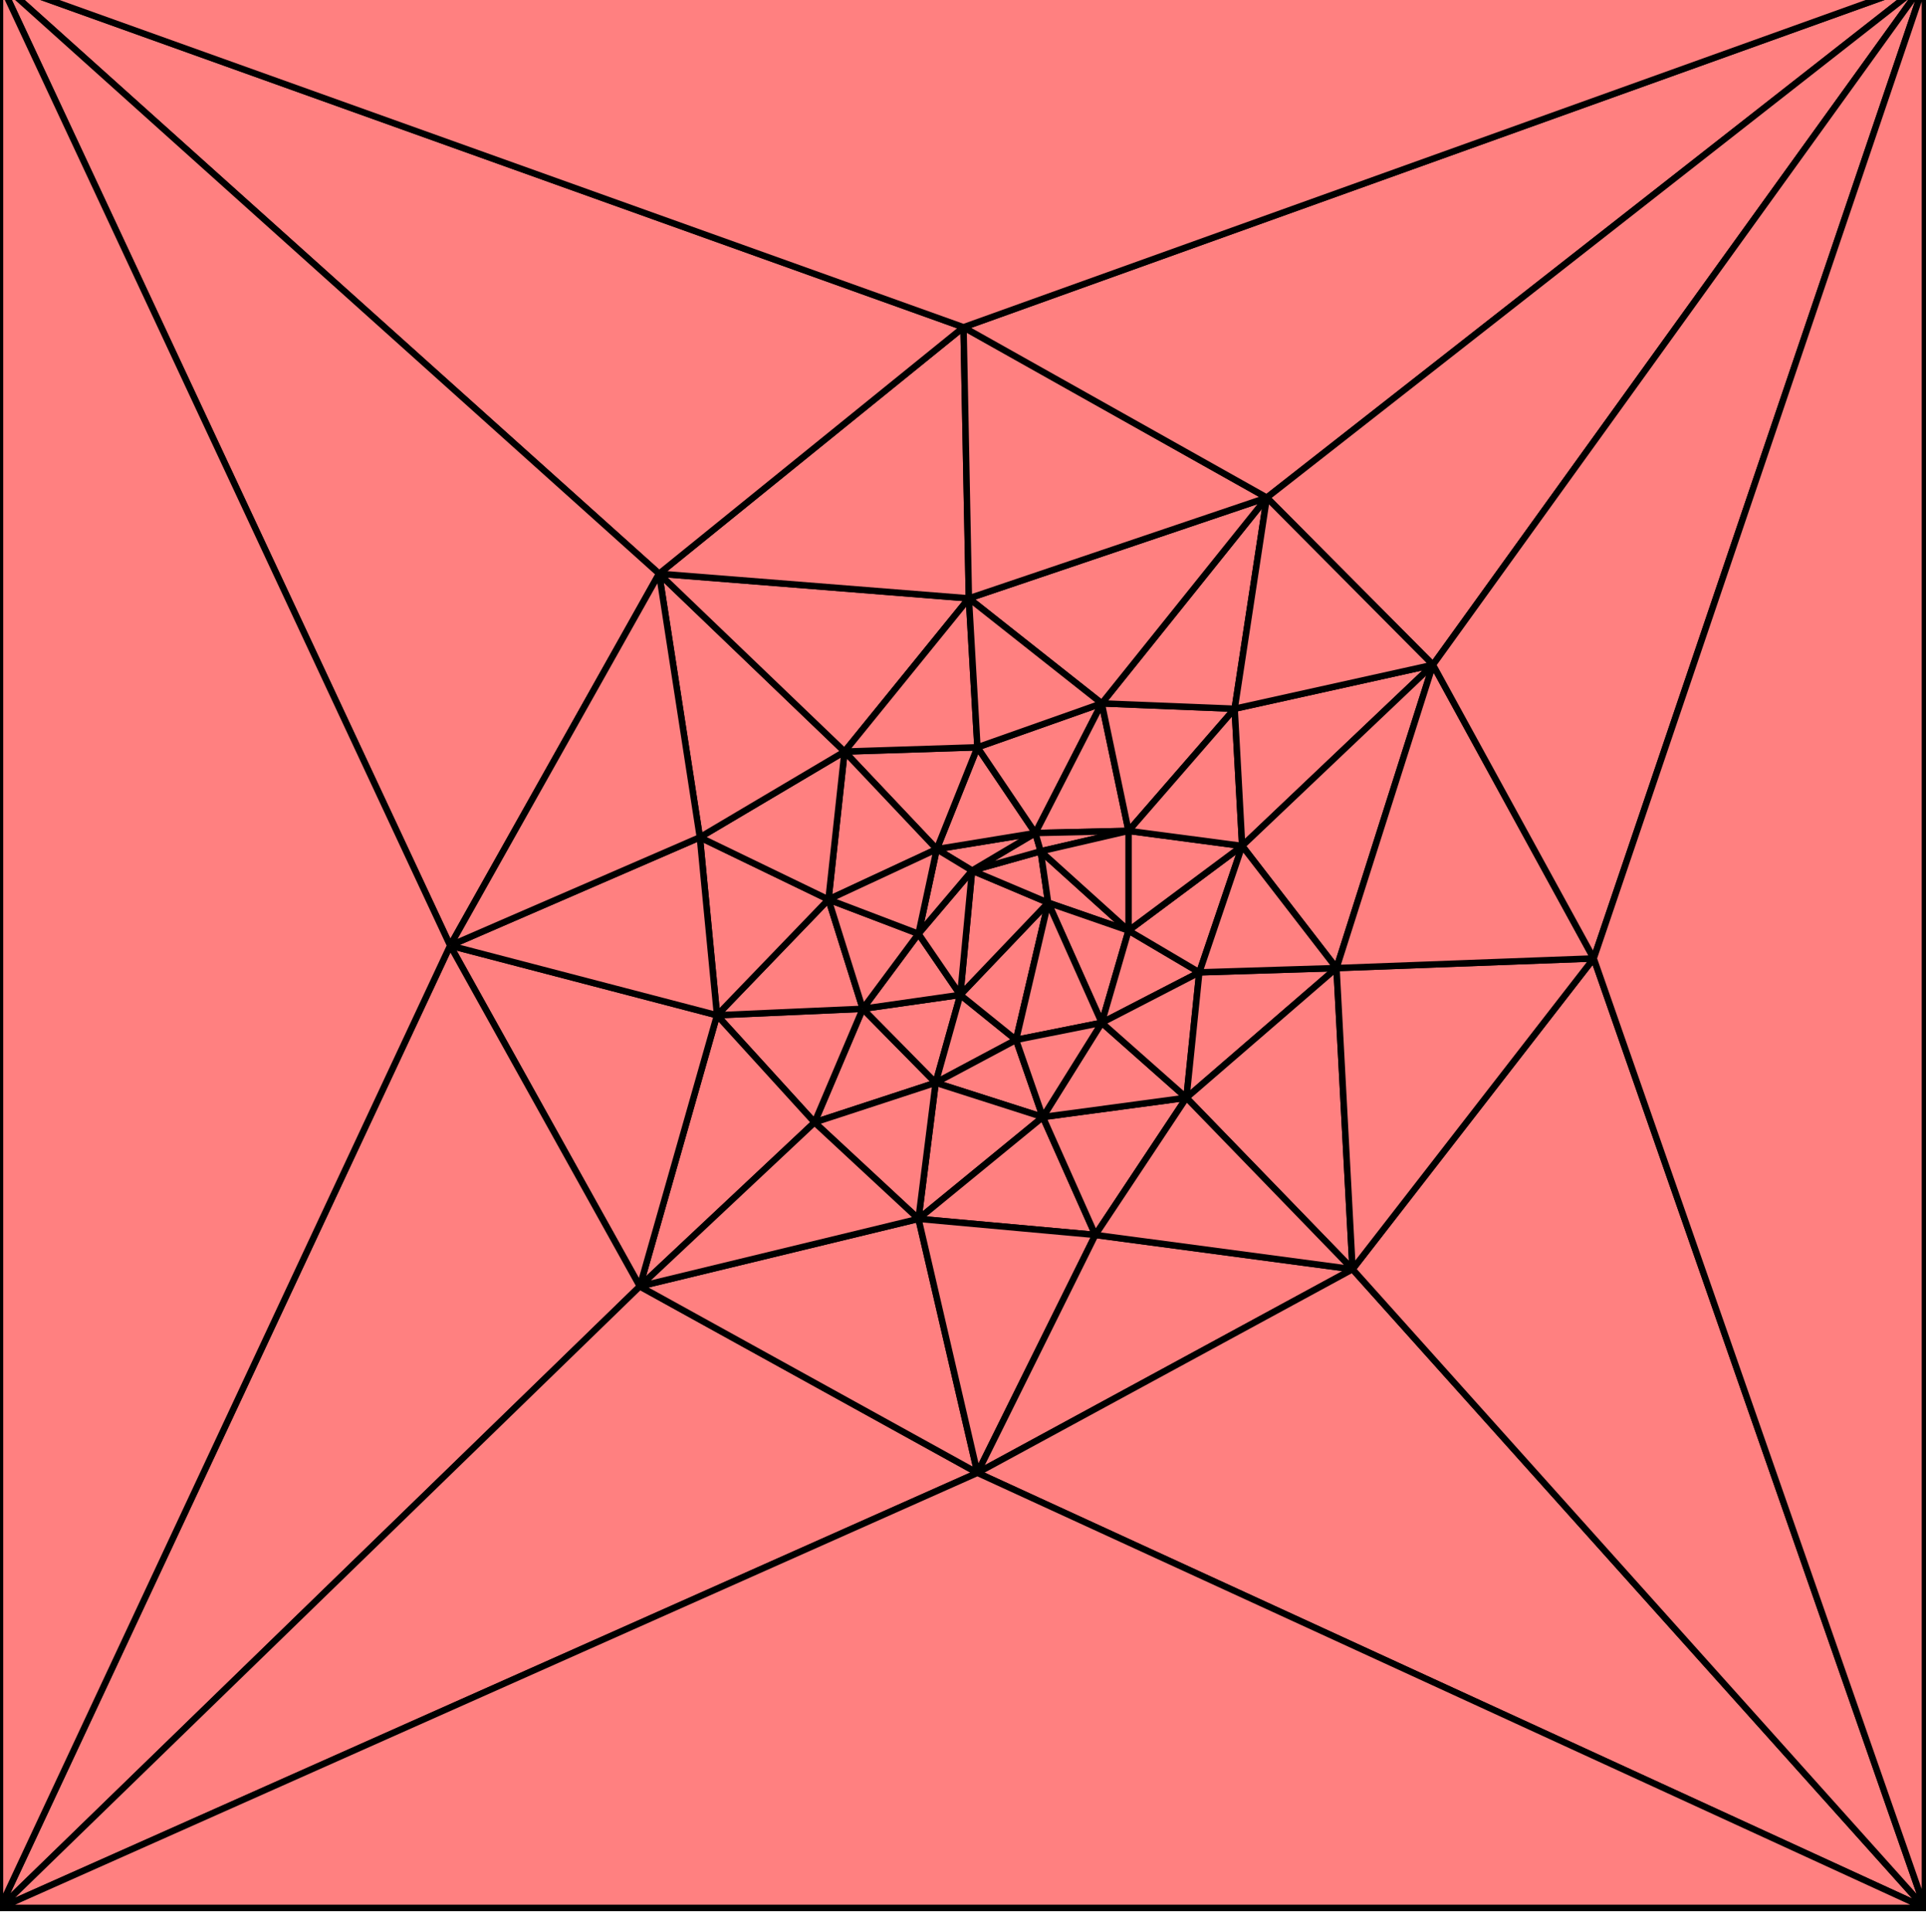 <?xml version="1.0" encoding="UTF-8" standalone="no"?>
<!-- Created with Inkscape (http://www.inkscape.org/) -->

<svg
   xmlns:dc="http://purl.org/dc/elements/1.1/"
   xmlns:cc="http://creativecommons.org/ns#"
   xmlns:rdf="http://www.w3.org/1999/02/22-rdf-syntax-ns#"
   xmlns:svg="http://www.w3.org/2000/svg"
   xmlns="http://www.w3.org/2000/svg"
   xmlns:sodipodi="http://sodipodi.sourceforge.net/DTD/sodipodi-0.dtd"
   xmlns:inkscape="http://www.inkscape.org/namespaces/inkscape"
   id="svg2"
   version="1.1"
   inkscape:version="0.48.4 r9939"
   width="77.638"
   height="77.9"
   xml:space="preserve"
   sodipodi:docname="mvc_embed.eps"><defs
     id="defs6" /><sodipodi:namedview
     pagecolor="#ffffff"
     bordercolor="#666666"
     borderopacity="1"
     objecttolerance="10"
     gridtolerance="10"
     guidetolerance="10"
     inkscape:pageopacity="0"
     inkscape:pageshadow="2"
     inkscape:window-width="640"
     inkscape:window-height="480"
     id="namedview4"
     showgrid="false"
     inkscape:zoom="3.029525"
     inkscape:cx="38.818748"
     inkscape:cy="38.950001"
     inkscape:window-x="63"
     inkscape:window-y="24"
     inkscape:window-maximized="0"
     inkscape:current-layer="g10" /><g
     id="g10"
     inkscape:groupmode="layer"
     inkscape:label="ink_ext_XXXXXX"
     transform="matrix(1.25,0,0,-1.25,0,77.9)"><g
       id="g12"
       transform="scale(0.1,0.1)"><path
         d="m 301.73,274.004 -23.5,23.848 -15.55,-36.637"
         style="fill:#ff8080;fill-opacity:1;fill-rule:evenodd;stroke:none"
         id="path14" /><path
         d="m 301.73,274.004 -23.5,23.848 -15.55,-36.637 39.05,12.789"
         style="fill:none;stroke:#000000;stroke-opacity:1;stroke-width:2.074;stroke-linecap:butt;stroke-linejoin:round;stroke-miterlimit:10;stroke-dasharray:none"
         id="path16" /><path
         d="m 278.23,297.852 23.5,-23.848 7.95,28.34"
         style="fill:#ff8080;fill-opacity:1;fill-rule:evenodd;stroke:none"
         id="path18" /><path
         d="m 278.23,297.852 23.5,-23.848 7.95,28.34 -31.45,-4.492"
         style="fill:none;stroke:#000000;stroke-opacity:1;stroke-width:2.074;stroke-linecap:butt;stroke-linejoin:round;stroke-miterlimit:10;stroke-dasharray:none"
         id="path20" /><path
         d="m 327.66,287.824 -17.98,14.52 -7.95,-28.34"
         style="fill:#ff8080;fill-opacity:1;fill-rule:evenodd;stroke:none"
         id="path22" /><path
         d="m 327.66,287.824 -17.98,14.52 -7.95,-28.34 25.93,13.82"
         style="fill:none;stroke:#000000;stroke-opacity:1;stroke-width:2.074;stroke-linecap:butt;stroke-linejoin:round;stroke-miterlimit:10;stroke-dasharray:none"
         id="path24" /><path
         d="M 309.68,302.344 296.199,322.043 278.23,297.852"
         style="fill:#ff8080;fill-opacity:1;fill-rule:evenodd;stroke:none"
         id="path26" /><path
         d="m 309.68,302.344 -13.481,19.699 -17.969,-24.191 31.45,4.492"
         style="fill:none;stroke:#000000;stroke-opacity:1;stroke-width:2.074;stroke-linecap:butt;stroke-linejoin:round;stroke-miterlimit:10;stroke-dasharray:none"
         id="path28" /><path
         d="m 231.23,295.773 31.45,-34.558 15.55,36.637"
         style="fill:#ff8080;fill-opacity:1;fill-rule:evenodd;stroke:none"
         id="path30" /><path
         d="m 231.23,295.773 31.45,-34.558 15.55,36.637 -47,-2.079"
         style="fill:none;stroke:#000000;stroke-opacity:1;stroke-width:2.074;stroke-linecap:butt;stroke-linejoin:round;stroke-miterlimit:10;stroke-dasharray:none"
         id="path32" /><path
         d="m 278.23,297.852 -11.058,35.25 -35.942,-37.329"
         style="fill:#ff8080;fill-opacity:1;fill-rule:evenodd;stroke:none"
         id="path34" /><path
         d="m 278.23,297.852 -11.058,35.25 -35.942,-37.329 47,2.079"
         style="fill:none;stroke:#000000;stroke-opacity:1;stroke-width:2.074;stroke-linecap:butt;stroke-linejoin:round;stroke-miterlimit:10;stroke-dasharray:none"
         id="path36" /><path
         d="m 225.691,353.152 5.539,-57.379 35.942,37.329"
         style="fill:#ff8080;fill-opacity:1;fill-rule:evenodd;stroke:none"
         id="path38" /><path
         d="m 225.691,353.152 5.539,-57.379 35.942,37.329 -41.481,20.05"
         style="fill:none;stroke:#000000;stroke-opacity:1;stroke-width:2.074;stroke-linecap:butt;stroke-linejoin:round;stroke-miterlimit:10;stroke-dasharray:none"
         id="path40" /><path
         d="m 278.23,297.852 17.969,24.191 -29.027,11.059"
         style="fill:#ff8080;fill-opacity:1;fill-rule:evenodd;stroke:none"
         id="path42" /><path
         d="m 278.23,297.852 17.969,24.191 -29.027,11.059 11.058,-35.25"
         style="fill:none;stroke:#000000;stroke-opacity:1;stroke-width:2.074;stroke-linecap:butt;stroke-linejoin:round;stroke-miterlimit:10;stroke-dasharray:none"
         id="path44" /><path
         d="m 338.02,332.063 -28.34,-29.719 17.98,-14.52"
         style="fill:#ff8080;fill-opacity:1;fill-rule:evenodd;stroke:none"
         id="path46" /><path
         d="m 338.02,332.063 -28.34,-29.719 17.98,-14.52 10.36,44.239"
         style="fill:none;stroke:#000000;stroke-opacity:1;stroke-width:2.074;stroke-linecap:butt;stroke-linejoin:round;stroke-miterlimit:10;stroke-dasharray:none"
         id="path48" /><path
         d="m 309.68,302.344 28.34,29.719 -24.54,10.371"
         style="fill:#ff8080;fill-opacity:1;fill-rule:evenodd;stroke:none"
         id="path50" /><path
         d="m 309.68,302.344 28.34,29.719 -24.54,10.371 -3.8,-40.09"
         style="fill:none;stroke:#000000;stroke-opacity:1;stroke-width:2.074;stroke-linecap:butt;stroke-linejoin:round;stroke-miterlimit:10;stroke-dasharray:none"
         id="path52" /><path
         d="m 335.602,348.652 -22.122,-6.218 24.54,-10.371"
         style="fill:#ff8080;fill-opacity:1;fill-rule:evenodd;stroke:none"
         id="path54" /><path
         d="m 335.602,348.652 -22.122,-6.218 24.54,-10.371 -2.418,16.589"
         style="fill:none;stroke:#000000;stroke-opacity:1;stroke-width:2.074;stroke-linecap:butt;stroke-linejoin:round;stroke-miterlimit:10;stroke-dasharray:none"
         id="path56" /><path
         d="M 313.48,342.434 296.199,322.043 309.68,302.344"
         style="fill:#ff8080;fill-opacity:1;fill-rule:evenodd;stroke:none"
         id="path58" /><path
         d="m 313.48,342.434 -17.281,-20.391 13.481,-19.699 3.8,40.09"
         style="fill:none;stroke:#000000;stroke-opacity:1;stroke-width:2.074;stroke-linecap:butt;stroke-linejoin:round;stroke-miterlimit:10;stroke-dasharray:none"
         id="path60" /><path
         d="m 333.879,354.535 -20.399,-12.101 22.122,6.218"
         style="fill:#ff8080;fill-opacity:1;fill-rule:evenodd;stroke:none"
         id="path62" /><path
         d="m 333.879,354.535 -20.399,-12.101 22.122,6.218 -1.723,5.883"
         style="fill:none;stroke:#000000;stroke-opacity:1;stroke-width:2.074;stroke-linecap:butt;stroke-linejoin:round;stroke-miterlimit:10;stroke-dasharray:none"
         id="path64" /><path
         d="m 313.48,342.434 20.399,12.101 -31.797,-5.191"
         style="fill:#ff8080;fill-opacity:1;fill-rule:evenodd;stroke:none"
         id="path66" /><path
         d="m 313.48,342.434 20.399,12.101 -31.797,-5.191 11.398,-6.91"
         style="fill:none;stroke:#000000;stroke-opacity:1;stroke-width:2.074;stroke-linecap:butt;stroke-linejoin:round;stroke-miterlimit:10;stroke-dasharray:none"
         id="path68" /><path
         d="m 315.211,382.184 -13.129,-32.84 31.797,5.191"
         style="fill:#ff8080;fill-opacity:1;fill-rule:evenodd;stroke:none"
         id="path70" /><path
         d="m 315.211,382.184 -13.129,-32.84 31.797,5.191 -18.668,27.649"
         style="fill:none;stroke:#000000;stroke-opacity:1;stroke-width:2.074;stroke-linecap:butt;stroke-linejoin:round;stroke-miterlimit:10;stroke-dasharray:none"
         id="path72" /><path
         d="m 302.082,349.344 -5.883,-27.301 17.281,20.391"
         style="fill:#ff8080;fill-opacity:1;fill-rule:evenodd;stroke:none"
         id="path74" /><path
         d="m 302.082,349.344 -5.883,-27.301 17.281,20.391 -11.398,6.91"
         style="fill:none;stroke:#000000;stroke-opacity:1;stroke-width:2.074;stroke-linecap:butt;stroke-linejoin:round;stroke-miterlimit:10;stroke-dasharray:none"
         id="path76" /><path
         d="m 272.352,380.805 29.73,-31.461 13.129,32.84"
         style="fill:#ff8080;fill-opacity:1;fill-rule:evenodd;stroke:none"
         id="path78" /><path
         d="m 272.352,380.805 29.73,-31.461 13.129,32.84 -42.859,-1.379"
         style="fill:none;stroke:#000000;stroke-opacity:1;stroke-width:2.074;stroke-linecap:butt;stroke-linejoin:round;stroke-miterlimit:10;stroke-dasharray:none"
         id="path80" /><path
         d="m 302.082,349.344 -29.73,31.461 -5.18,-47.703"
         style="fill:#ff8080;fill-opacity:1;fill-rule:evenodd;stroke:none"
         id="path82" /><path
         d="m 302.082,349.344 -29.73,31.461 -5.18,-47.703 34.91,16.242"
         style="fill:none;stroke:#000000;stroke-opacity:1;stroke-width:2.074;stroke-linecap:butt;stroke-linejoin:round;stroke-miterlimit:10;stroke-dasharray:none"
         id="path84" /><path
         d="m 225.691,353.152 41.481,-20.05 5.18,47.703"
         style="fill:#ff8080;fill-opacity:1;fill-rule:evenodd;stroke:none"
         id="path86" /><path
         d="m 225.691,353.152 41.481,-20.05 5.18,47.703 -46.661,-27.653"
         style="fill:none;stroke:#000000;stroke-opacity:1;stroke-width:2.074;stroke-linecap:butt;stroke-linejoin:round;stroke-miterlimit:10;stroke-dasharray:none"
         id="path88" /><path
         d="m 267.172,333.102 29.027,-11.059 5.883,27.301"
         style="fill:#ff8080;fill-opacity:1;fill-rule:evenodd;stroke:none"
         id="path90" /><path
         d="m 267.172,333.102 29.027,-11.059 5.883,27.301 -34.91,-16.242"
         style="fill:none;stroke:#000000;stroke-opacity:1;stroke-width:2.074;stroke-linecap:butt;stroke-linejoin:round;stroke-miterlimit:10;stroke-dasharray:none"
         id="path92" /><path
         d="m 206.34,208.332 56.34,52.883 -31.45,34.558"
         style="fill:#ff8080;fill-opacity:1;fill-rule:evenodd;stroke:none"
         id="path94" /><path
         d="m 206.34,208.332 56.34,52.883 -31.45,34.558 -24.89,-87.441"
         style="fill:none;stroke:#000000;stroke-opacity:1;stroke-width:2.074;stroke-linecap:butt;stroke-linejoin:round;stroke-miterlimit:10;stroke-dasharray:none"
         id="path96" /><path
         d="m 231.23,295.773 -86.058,22.469 61.168,-109.91"
         style="fill:#ff8080;fill-opacity:1;fill-rule:evenodd;stroke:none"
         id="path98" /><path
         d="m 231.23,295.773 -86.058,22.469 61.168,-109.91 24.89,87.441"
         style="fill:none;stroke:#000000;stroke-opacity:1;stroke-width:2.074;stroke-linecap:butt;stroke-linejoin:round;stroke-miterlimit:10;stroke-dasharray:none"
         id="path100" /><path
         d="m 0,7.875 206.34,200.457 -61.168,109.91"
         style="fill:#ff8080;fill-opacity:1;fill-rule:evenodd;stroke:none"
         id="path102" /><path
         d="M 0,7.875 206.34,208.332 145.172,318.242 0,7.875"
         style="fill:none;stroke:#000000;stroke-opacity:1;stroke-width:2.074;stroke-linecap:butt;stroke-linejoin:round;stroke-miterlimit:10;stroke-dasharray:none"
         id="path104" /><path
         d="m 145.172,318.242 86.058,-22.469 -5.539,57.379"
         style="fill:#ff8080;fill-opacity:1;fill-rule:evenodd;stroke:none"
         id="path106" /><path
         d="m 145.172,318.242 86.058,-22.469 -5.539,57.379 -80.519,-34.91"
         style="fill:none;stroke:#000000;stroke-opacity:1;stroke-width:2.074;stroke-linecap:butt;stroke-linejoin:round;stroke-miterlimit:10;stroke-dasharray:none"
         id="path108" /><path
         d="m 336.301,262.941 -8.641,24.883 -25.93,-13.82"
         style="fill:#ff8080;fill-opacity:1;fill-rule:evenodd;stroke:none"
         id="path110" /><path
         d="m 336.301,262.941 -8.641,24.883 -25.93,-13.82 34.571,-11.063"
         style="fill:none;stroke:#000000;stroke-opacity:1;stroke-width:2.074;stroke-linecap:butt;stroke-linejoin:round;stroke-miterlimit:10;stroke-dasharray:none"
         id="path112" /><path
         d="m 301.73,274.004 -5.531,-43.902 40.102,32.839"
         style="fill:#ff8080;fill-opacity:1;fill-rule:evenodd;stroke:none"
         id="path114" /><path
         d="m 301.73,274.004 -5.531,-43.902 40.102,32.839 -34.571,11.063"
         style="fill:none;stroke:#000000;stroke-opacity:1;stroke-width:2.074;stroke-linecap:butt;stroke-linejoin:round;stroke-miterlimit:10;stroke-dasharray:none"
         id="path116" /><path
         d="m 353.23,224.922 -16.929,38.019 -40.102,-32.839"
         style="fill:#ff8080;fill-opacity:1;fill-rule:evenodd;stroke:none"
         id="path118" /><path
         d="m 353.23,224.922 -16.929,38.019 -40.102,-32.839 57.031,-5.18"
         style="fill:none;stroke:#000000;stroke-opacity:1;stroke-width:2.074;stroke-linecap:butt;stroke-linejoin:round;stroke-miterlimit:10;stroke-dasharray:none"
         id="path120" /><path
         d="m 296.199,230.102 5.531,43.902 -39.05,-12.789"
         style="fill:#ff8080;fill-opacity:1;fill-rule:evenodd;stroke:none"
         id="path122" /><path
         d="m 296.199,230.102 5.531,43.902 -39.05,-12.789 33.519,-31.113"
         style="fill:none;stroke:#000000;stroke-opacity:1;stroke-width:2.074;stroke-linecap:butt;stroke-linejoin:round;stroke-miterlimit:10;stroke-dasharray:none"
         id="path124" /><path
         d="m 363.941,323.082 -28.339,25.57 2.418,-16.589"
         style="fill:#ff8080;fill-opacity:1;fill-rule:evenodd;stroke:none"
         id="path126" /><path
         d="m 363.941,323.082 -28.339,25.57 2.418,-16.589 25.921,-8.981"
         style="fill:none;stroke:#000000;stroke-opacity:1;stroke-width:2.074;stroke-linecap:butt;stroke-linejoin:round;stroke-miterlimit:10;stroke-dasharray:none"
         id="path128" /><path
         d="m 338.02,332.063 17.281,-38.711 8.64,29.73"
         style="fill:#ff8080;fill-opacity:1;fill-rule:evenodd;stroke:none"
         id="path130" /><path
         d="m 338.02,332.063 17.281,-38.711 8.64,29.73 -25.921,8.981"
         style="fill:none;stroke:#000000;stroke-opacity:1;stroke-width:2.074;stroke-linecap:butt;stroke-linejoin:round;stroke-miterlimit:10;stroke-dasharray:none"
         id="path132" /><path
         d="m 386.762,309.602 -22.821,13.48 -8.64,-29.73"
         style="fill:#ff8080;fill-opacity:1;fill-rule:evenodd;stroke:none"
         id="path134" /><path
         d="m 386.762,309.602 -22.821,13.48 -8.64,-29.73 31.461,16.25"
         style="fill:none;stroke:#000000;stroke-opacity:1;stroke-width:2.074;stroke-linecap:butt;stroke-linejoin:round;stroke-miterlimit:10;stroke-dasharray:none"
         id="path136" /><path
         d="M 355.301,293.352 338.02,332.063 327.66,287.824"
         style="fill:#ff8080;fill-opacity:1;fill-rule:evenodd;stroke:none"
         id="path138" /><path
         d="m 355.301,293.352 -17.281,38.711 -10.36,-44.239 27.641,5.528"
         style="fill:none;stroke:#000000;stroke-opacity:1;stroke-width:2.074;stroke-linecap:butt;stroke-linejoin:round;stroke-miterlimit:10;stroke-dasharray:none"
         id="path140" /><path
         d="m 355.301,396.352 -40.09,-14.168 18.668,-27.649"
         style="fill:#ff8080;fill-opacity:1;fill-rule:evenodd;stroke:none"
         id="path142" /><path
         d="m 355.301,396.352 -40.09,-14.168 18.668,-27.649 21.422,41.817"
         style="fill:none;stroke:#000000;stroke-opacity:1;stroke-width:2.074;stroke-linecap:butt;stroke-linejoin:round;stroke-miterlimit:10;stroke-dasharray:none"
         id="path144" /><path
         d="m 333.879,354.535 30.062,0.688 -8.64,41.129"
         style="fill:#ff8080;fill-opacity:1;fill-rule:evenodd;stroke:none"
         id="path146" /><path
         d="m 333.879,354.535 30.062,0.688 -8.64,41.129 -21.422,-41.817"
         style="fill:none;stroke:#000000;stroke-opacity:1;stroke-width:2.074;stroke-linecap:butt;stroke-linejoin:round;stroke-miterlimit:10;stroke-dasharray:none"
         id="path148" /><path
         d="m 398.16,394.625 -42.859,1.727 8.64,-41.129"
         style="fill:#ff8080;fill-opacity:1;fill-rule:evenodd;stroke:none"
         id="path150" /><path
         d="m 398.16,394.625 -42.859,1.727 8.64,-41.129 34.219,39.402"
         style="fill:none;stroke:#000000;stroke-opacity:1;stroke-width:2.074;stroke-linecap:butt;stroke-linejoin:round;stroke-miterlimit:10;stroke-dasharray:none"
         id="path152" /><path
         d="m 363.941,355.223 -30.062,-0.688 1.723,-5.883"
         style="fill:#ff8080;fill-opacity:1;fill-rule:evenodd;stroke:none"
         id="path154" /><path
         d="m 363.941,355.223 -30.062,-0.688 1.723,-5.883 28.339,6.571"
         style="fill:none;stroke:#000000;stroke-opacity:1;stroke-width:2.074;stroke-linecap:butt;stroke-linejoin:round;stroke-miterlimit:10;stroke-dasharray:none"
         id="path156" /><path
         d="m 212.559,438.172 13.132,-85.02 46.661,27.653"
         style="fill:#ff8080;fill-opacity:1;fill-rule:evenodd;stroke:none"
         id="path158" /><path
         d="m 212.559,438.172 13.132,-85.02 46.661,27.653 -59.793,57.367"
         style="fill:none;stroke:#000000;stroke-opacity:1;stroke-width:2.074;stroke-linecap:butt;stroke-linejoin:round;stroke-miterlimit:10;stroke-dasharray:none"
         id="path160" /><path
         d="m 272.352,380.805 40.097,49.418 -99.89,7.949"
         style="fill:#ff8080;fill-opacity:1;fill-rule:evenodd;stroke:none"
         id="path162" /><path
         d="m 272.352,380.805 40.097,49.418 -99.89,7.949 59.793,-57.367"
         style="fill:none;stroke:#000000;stroke-opacity:1;stroke-width:2.074;stroke-linecap:butt;stroke-linejoin:round;stroke-miterlimit:10;stroke-dasharray:none"
         id="path164" /><path
         d="m 310.719,517.664 -98.16,-79.492 99.89,-7.949"
         style="fill:#ff8080;fill-opacity:1;fill-rule:evenodd;stroke:none"
         id="path166" /><path
         d="m 310.719,517.664 -98.16,-79.492 99.89,-7.949 -1.73,87.441"
         style="fill:none;stroke:#000000;stroke-opacity:1;stroke-width:2.074;stroke-linecap:butt;stroke-linejoin:round;stroke-miterlimit:10;stroke-dasharray:none"
         id="path168" /><path
         d="m 312.449,430.223 -40.097,-49.418 42.859,1.379"
         style="fill:#ff8080;fill-opacity:1;fill-rule:evenodd;stroke:none"
         id="path170" /><path
         d="m 312.449,430.223 -40.097,-49.418 42.859,1.379 -2.762,48.039"
         style="fill:none;stroke:#000000;stroke-opacity:1;stroke-width:2.074;stroke-linecap:butt;stroke-linejoin:round;stroke-miterlimit:10;stroke-dasharray:none"
         id="path172" /><path
         d="M 315.211,148.191 206.34,208.332 0,7.875"
         style="fill:#ff8080;fill-opacity:1;fill-rule:evenodd;stroke:none"
         id="path174" /><path
         d="M 315.211,148.191 206.34,208.332 0,7.875 315.211,148.191"
         style="fill:none;stroke:#000000;stroke-opacity:1;stroke-width:2.074;stroke-linecap:butt;stroke-linejoin:round;stroke-miterlimit:10;stroke-dasharray:none"
         id="path176" /><path
         d="m 206.34,208.332 108.871,-60.141 -19.012,81.911"
         style="fill:#ff8080;fill-opacity:1;fill-rule:evenodd;stroke:none"
         id="path178" /><path
         d="m 206.34,208.332 108.871,-60.141 -19.012,81.911 -89.859,-21.77"
         style="fill:none;stroke:#000000;stroke-opacity:1;stroke-width:2.074;stroke-linecap:butt;stroke-linejoin:round;stroke-miterlimit:10;stroke-dasharray:none"
         id="path180" /><path
         d="m 353.23,224.922 -57.031,5.18 19.012,-81.911"
         style="fill:#ff8080;fill-opacity:1;fill-rule:evenodd;stroke:none"
         id="path182" /><path
         d="m 353.23,224.922 -57.031,5.18 19.012,-81.911 38.019,76.731"
         style="fill:none;stroke:#000000;stroke-opacity:1;stroke-width:2.074;stroke-linecap:butt;stroke-linejoin:round;stroke-miterlimit:10;stroke-dasharray:none"
         id="path184" /><path
         d="M 296.199,230.102 262.68,261.215 206.34,208.332"
         style="fill:#ff8080;fill-opacity:1;fill-rule:evenodd;stroke:none"
         id="path186" /><path
         d="m 296.199,230.102 -33.519,31.113 -56.34,-52.883 89.859,21.77"
         style="fill:none;stroke:#000000;stroke-opacity:1;stroke-width:2.074;stroke-linecap:butt;stroke-linejoin:round;stroke-miterlimit:10;stroke-dasharray:none"
         id="path188" /><path
         d="m 382.609,269.164 -46.308,-6.223 16.929,-38.019"
         style="fill:#ff8080;fill-opacity:1;fill-rule:evenodd;stroke:none"
         id="path190" /><path
         d="m 382.609,269.164 -46.308,-6.223 16.929,-38.019 29.379,44.242"
         style="fill:none;stroke:#000000;stroke-opacity:1;stroke-width:2.074;stroke-linecap:butt;stroke-linejoin:round;stroke-miterlimit:10;stroke-dasharray:none"
         id="path192" /><path
         d="m 336.301,262.941 46.308,6.223 -27.308,24.188"
         style="fill:#ff8080;fill-opacity:1;fill-rule:evenodd;stroke:none"
         id="path194" /><path
         d="m 336.301,262.941 46.308,6.223 -27.308,24.188 -19,-30.411"
         style="fill:none;stroke:#000000;stroke-opacity:1;stroke-width:2.074;stroke-linecap:butt;stroke-linejoin:round;stroke-miterlimit:10;stroke-dasharray:none"
         id="path196" /><path
         d="m 386.762,309.602 -31.461,-16.25 27.308,-24.188"
         style="fill:#ff8080;fill-opacity:1;fill-rule:evenodd;stroke:none"
         id="path198" /><path
         d="m 386.762,309.602 -31.461,-16.25 27.308,-24.188 4.153,40.438"
         style="fill:none;stroke:#000000;stroke-opacity:1;stroke-width:2.074;stroke-linecap:butt;stroke-linejoin:round;stroke-miterlimit:10;stroke-dasharray:none"
         id="path200" /><path
         d="m 355.301,293.352 -27.641,-5.528 8.641,-24.883"
         style="fill:#ff8080;fill-opacity:1;fill-rule:evenodd;stroke:none"
         id="path202" /><path
         d="m 355.301,293.352 -27.641,-5.528 8.641,-24.883 19,30.411"
         style="fill:none;stroke:#000000;stroke-opacity:1;stroke-width:2.074;stroke-linecap:butt;stroke-linejoin:round;stroke-miterlimit:10;stroke-dasharray:none"
         id="path204" /><path
         d="m 400.582,350.383 -36.641,-27.301 22.821,-13.48"
         style="fill:#ff8080;fill-opacity:1;fill-rule:evenodd;stroke:none"
         id="path206" /><path
         d="m 400.582,350.383 -36.641,-27.301 22.821,-13.48 13.82,40.781"
         style="fill:none;stroke:#000000;stroke-opacity:1;stroke-width:2.074;stroke-linecap:butt;stroke-linejoin:round;stroke-miterlimit:10;stroke-dasharray:none"
         id="path208" /><path
         d="m 363.941,323.082 36.641,27.301 -36.641,4.84"
         style="fill:#ff8080;fill-opacity:1;fill-rule:evenodd;stroke:none"
         id="path210" /><path
         d="m 363.941,323.082 36.641,27.301 -36.641,4.84 0,-32.141"
         style="fill:none;stroke:#000000;stroke-opacity:1;stroke-width:2.074;stroke-linecap:butt;stroke-linejoin:round;stroke-miterlimit:10;stroke-dasharray:none"
         id="path212" /><path
         d="m 398.16,394.625 -34.219,-39.402 36.641,-4.84"
         style="fill:#ff8080;fill-opacity:1;fill-rule:evenodd;stroke:none"
         id="path214" /><path
         d="m 398.16,394.625 -34.219,-39.402 36.641,-4.84 -2.422,44.242"
         style="fill:none;stroke:#000000;stroke-opacity:1;stroke-width:2.074;stroke-linecap:butt;stroke-linejoin:round;stroke-miterlimit:10;stroke-dasharray:none"
         id="path216" /><path
         d="m 363.941,355.223 -28.339,-6.571 28.339,-25.57"
         style="fill:#ff8080;fill-opacity:1;fill-rule:evenodd;stroke:none"
         id="path218" /><path
         d="m 363.941,355.223 -28.339,-6.571 28.339,-25.57 0,32.141"
         style="fill:none;stroke:#000000;stroke-opacity:1;stroke-width:2.074;stroke-linecap:butt;stroke-linejoin:round;stroke-miterlimit:10;stroke-dasharray:none"
         id="path220" /><path
         d="m 408.531,462.715 -53.23,-66.363 42.859,-1.727"
         style="fill:#ff8080;fill-opacity:1;fill-rule:evenodd;stroke:none"
         id="path222" /><path
         d="m 408.531,462.715 -53.23,-66.363 42.859,-1.727 10.371,68.09"
         style="fill:none;stroke:#000000;stroke-opacity:1;stroke-width:2.074;stroke-linecap:butt;stroke-linejoin:round;stroke-miterlimit:10;stroke-dasharray:none"
         id="path224" /><path
         d="m 355.301,396.352 53.23,66.363 -96.082,-32.492"
         style="fill:#ff8080;fill-opacity:1;fill-rule:evenodd;stroke:none"
         id="path226" /><path
         d="m 355.301,396.352 53.23,66.363 -96.082,-32.492 42.852,-33.871"
         style="fill:none;stroke:#000000;stroke-opacity:1;stroke-width:2.074;stroke-linecap:butt;stroke-linejoin:round;stroke-miterlimit:10;stroke-dasharray:none"
         id="path228" /><path
         d="m 310.719,517.664 1.73,-87.441 96.082,32.492"
         style="fill:#ff8080;fill-opacity:1;fill-rule:evenodd;stroke:none"
         id="path230" /><path
         d="m 310.719,517.664 1.73,-87.441 96.082,32.492 -97.812,54.949"
         style="fill:none;stroke:#000000;stroke-opacity:1;stroke-width:2.074;stroke-linecap:butt;stroke-linejoin:round;stroke-miterlimit:10;stroke-dasharray:none"
         id="path232" /><path
         d="m 312.449,430.223 2.762,-48.039 40.09,14.168"
         style="fill:#ff8080;fill-opacity:1;fill-rule:evenodd;stroke:none"
         id="path234" /><path
         d="m 312.449,430.223 2.762,-48.039 40.09,14.168 -42.852,33.871"
         style="fill:none;stroke:#000000;stroke-opacity:1;stroke-width:2.074;stroke-linecap:butt;stroke-linejoin:round;stroke-miterlimit:10;stroke-dasharray:none"
         id="path236" /><path
         d="m 0,628.965 212.559,-190.793 98.16,79.492"
         style="fill:#ff8080;fill-opacity:1;fill-rule:evenodd;stroke:none"
         id="path238" /><path
         d="M 0,628.965 212.559,438.172 310.719,517.664 0,628.965"
         style="fill:none;stroke:#000000;stroke-opacity:1;stroke-width:2.074;stroke-linecap:butt;stroke-linejoin:round;stroke-miterlimit:10;stroke-dasharray:none"
         id="path240" /><path
         d="M 212.559,438.172 0,628.965 145.172,318.242"
         style="fill:#ff8080;fill-opacity:1;fill-rule:evenodd;stroke:none"
         id="path242" /><path
         d="M 212.559,438.172 0,628.965 145.172,318.242 l 67.387,119.93"
         style="fill:none;stroke:#000000;stroke-opacity:1;stroke-width:2.074;stroke-linecap:butt;stroke-linejoin:round;stroke-miterlimit:10;stroke-dasharray:none"
         id="path244" /><path
         d="M 0,7.875 145.172,318.242 0,628.965"
         style="fill:#ff8080;fill-opacity:1;fill-rule:evenodd;stroke:none"
         id="path246" /><path
         d="M 0,7.875 145.172,318.242 0,628.965 0,7.875"
         style="fill:none;stroke:#000000;stroke-opacity:1;stroke-width:2.074;stroke-linecap:butt;stroke-linejoin:round;stroke-miterlimit:10;stroke-dasharray:none"
         id="path248" /><path
         d="m 145.172,318.242 80.519,34.91 -13.132,85.02"
         style="fill:#ff8080;fill-opacity:1;fill-rule:evenodd;stroke:none"
         id="path250" /><path
         d="m 145.172,318.242 80.519,34.91 -13.132,85.02 -67.387,-119.93"
         style="fill:none;stroke:#000000;stroke-opacity:1;stroke-width:2.074;stroke-linecap:butt;stroke-linejoin:round;stroke-miterlimit:10;stroke-dasharray:none"
         id="path252" /><path
         d="m 436.18,213.863 -82.95,11.059 -38.019,-76.731"
         style="fill:#ff8080;fill-opacity:1;fill-rule:evenodd;stroke:none"
         id="path254" /><path
         d="m 436.18,213.863 -82.95,11.059 -38.019,-76.731 120.969,65.672"
         style="fill:none;stroke:#000000;stroke-opacity:1;stroke-width:2.074;stroke-linecap:butt;stroke-linejoin:round;stroke-miterlimit:10;stroke-dasharray:none"
         id="path256" /><path
         d="M 315.211,148.191 620.75,7.875 436.18,213.863"
         style="fill:#ff8080;fill-opacity:1;fill-rule:evenodd;stroke:none"
         id="path258" /><path
         d="M 315.211,148.191 620.75,7.875 436.18,213.863 315.211,148.191"
         style="fill:none;stroke:#000000;stroke-opacity:1;stroke-width:2.074;stroke-linecap:butt;stroke-linejoin:round;stroke-miterlimit:10;stroke-dasharray:none"
         id="path260" /><path
         d="M 513.949,314.094 436.18,213.863 620.75,7.875"
         style="fill:#ff8080;fill-opacity:1;fill-rule:evenodd;stroke:none"
         id="path262" /><path
         d="M 513.949,314.094 436.18,213.863 620.75,7.875 513.949,314.094"
         style="fill:none;stroke:#000000;stroke-opacity:1;stroke-width:2.074;stroke-linecap:butt;stroke-linejoin:round;stroke-miterlimit:10;stroke-dasharray:none"
         id="path264" /><path
         d="M 620.75,7.875 315.211,148.191 0,7.875"
         style="fill:#ff8080;fill-opacity:1;fill-rule:evenodd;stroke:none"
         id="path266" /><path
         d="M 620.75,7.875 315.211,148.191 0,7.875 l 620.75,0"
         style="fill:none;stroke:#000000;stroke-opacity:1;stroke-width:2.074;stroke-linecap:butt;stroke-linejoin:round;stroke-miterlimit:10;stroke-dasharray:none"
         id="path268" /><path
         d="m 431,310.984 -44.238,-1.382 -4.153,-40.438"
         style="fill:#ff8080;fill-opacity:1;fill-rule:evenodd;stroke:none"
         id="path270" /><path
         d="m 431,310.984 -44.238,-1.382 -4.153,-40.438 48.391,41.82"
         style="fill:none;stroke:#000000;stroke-opacity:1;stroke-width:2.074;stroke-linecap:butt;stroke-linejoin:round;stroke-miterlimit:10;stroke-dasharray:none"
         id="path272" /><path
         d="M 382.609,269.164 436.18,213.863 431,310.984"
         style="fill:#ff8080;fill-opacity:1;fill-rule:evenodd;stroke:none"
         id="path274" /><path
         d="M 382.609,269.164 436.18,213.863 431,310.984 382.609,269.164"
         style="fill:none;stroke:#000000;stroke-opacity:1;stroke-width:2.074;stroke-linecap:butt;stroke-linejoin:round;stroke-miterlimit:10;stroke-dasharray:none"
         id="path276" /><path
         d="M 513.949,314.094 431,310.984 436.18,213.863"
         style="fill:#ff8080;fill-opacity:1;fill-rule:evenodd;stroke:none"
         id="path278" /><path
         d="m 513.949,314.094 -82.949,-3.11 5.18,-97.121 77.769,100.231"
         style="fill:none;stroke:#000000;stroke-opacity:1;stroke-width:2.074;stroke-linecap:butt;stroke-linejoin:round;stroke-miterlimit:10;stroke-dasharray:none"
         id="path280" /><path
         d="M 436.18,213.863 382.609,269.164 353.23,224.922"
         style="fill:#ff8080;fill-opacity:1;fill-rule:evenodd;stroke:none"
         id="path282" /><path
         d="m 436.18,213.863 -53.571,55.301 -29.379,-44.242 82.95,-11.059"
         style="fill:none;stroke:#000000;stroke-opacity:1;stroke-width:2.074;stroke-linecap:butt;stroke-linejoin:round;stroke-miterlimit:10;stroke-dasharray:none"
         id="path284" /><path
         d="m 462.102,408.793 -63.942,-14.168 2.422,-44.242"
         style="fill:#ff8080;fill-opacity:1;fill-rule:evenodd;stroke:none"
         id="path286" /><path
         d="m 462.102,408.793 -63.942,-14.168 2.422,-44.242 61.52,58.41"
         style="fill:none;stroke:#000000;stroke-opacity:1;stroke-width:2.074;stroke-linecap:butt;stroke-linejoin:round;stroke-miterlimit:10;stroke-dasharray:none"
         id="path288" /><path
         d="M 400.582,350.383 431,310.984 l 31.102,97.809"
         style="fill:#ff8080;fill-opacity:1;fill-rule:evenodd;stroke:none"
         id="path290" /><path
         d="M 400.582,350.383 431,310.984 l 31.102,97.809 -61.52,-58.41"
         style="fill:none;stroke:#000000;stroke-opacity:1;stroke-width:2.074;stroke-linecap:butt;stroke-linejoin:round;stroke-miterlimit:10;stroke-dasharray:none"
         id="path292" /><path
         d="M 513.949,314.094 462.102,408.793 431,310.984"
         style="fill:#ff8080;fill-opacity:1;fill-rule:evenodd;stroke:none"
         id="path294" /><path
         d="M 513.949,314.094 462.102,408.793 431,310.984 l 82.949,3.11"
         style="fill:none;stroke:#000000;stroke-opacity:1;stroke-width:2.074;stroke-linecap:butt;stroke-linejoin:round;stroke-miterlimit:10;stroke-dasharray:none"
         id="path296" /><path
         d="m 431,310.984 -30.418,39.399 -13.82,-40.781"
         style="fill:#ff8080;fill-opacity:1;fill-rule:evenodd;stroke:none"
         id="path298" /><path
         d="m 431,310.984 -30.418,39.399 -13.82,-40.781 44.238,1.382"
         style="fill:none;stroke:#000000;stroke-opacity:1;stroke-width:2.074;stroke-linecap:butt;stroke-linejoin:round;stroke-miterlimit:10;stroke-dasharray:none"
         id="path300" /><path
         d="M 620.75,628.965 310.719,517.664 408.531,462.715"
         style="fill:#ff8080;fill-opacity:1;fill-rule:evenodd;stroke:none"
         id="path302" /><path
         d="M 620.75,628.965 310.719,517.664 408.531,462.715 620.75,628.965"
         style="fill:none;stroke:#000000;stroke-opacity:1;stroke-width:2.074;stroke-linecap:butt;stroke-linejoin:round;stroke-miterlimit:10;stroke-dasharray:none"
         id="path304" /><path
         d="M 408.531,462.715 462.102,408.793 620.75,628.965"
         style="fill:#ff8080;fill-opacity:1;fill-rule:evenodd;stroke:none"
         id="path306" /><path
         d="M 408.531,462.715 462.102,408.793 620.75,628.965 408.531,462.715"
         style="fill:none;stroke:#000000;stroke-opacity:1;stroke-width:2.074;stroke-linecap:butt;stroke-linejoin:round;stroke-miterlimit:10;stroke-dasharray:none"
         id="path308" /><path
         d="M 513.949,314.094 620.75,628.965 462.102,408.793"
         style="fill:#ff8080;fill-opacity:1;fill-rule:evenodd;stroke:none"
         id="path310" /><path
         d="M 513.949,314.094 620.75,628.965 462.102,408.793 513.949,314.094"
         style="fill:none;stroke:#000000;stroke-opacity:1;stroke-width:2.074;stroke-linecap:butt;stroke-linejoin:round;stroke-miterlimit:10;stroke-dasharray:none"
         id="path312" /><path
         d="m 462.102,408.793 -53.571,53.922 -10.371,-68.09"
         style="fill:#ff8080;fill-opacity:1;fill-rule:evenodd;stroke:none"
         id="path314" /><path
         d="m 462.102,408.793 -53.571,53.922 -10.371,-68.09 63.942,14.168"
         style="fill:none;stroke:#000000;stroke-opacity:1;stroke-width:2.074;stroke-linecap:butt;stroke-linejoin:round;stroke-miterlimit:10;stroke-dasharray:none"
         id="path316" /><path
         d="M 513.949,314.094 620.75,7.875 l 0,621.09"
         style="fill:#ff8080;fill-opacity:1;fill-rule:evenodd;stroke:none"
         id="path318" /><path
         d="M 513.949,314.094 620.75,7.875 l 0,621.09 -106.801,-314.871"
         style="fill:none;stroke:#000000;stroke-opacity:1;stroke-width:2.074;stroke-linecap:butt;stroke-linejoin:round;stroke-miterlimit:10;stroke-dasharray:none"
         id="path320" /><path
         d="M 620.75,628.965 0,628.965 310.719,517.664"
         style="fill:#ff8080;fill-opacity:1;fill-rule:evenodd;stroke:none"
         id="path322" /><path
         d="M 620.75,628.965 0,628.965 310.719,517.664 620.75,628.965"
         style="fill:none;stroke:#000000;stroke-opacity:1;stroke-width:2.074;stroke-linecap:butt;stroke-linejoin:round;stroke-miterlimit:10;stroke-dasharray:none"
         id="path324" /></g></g></svg>